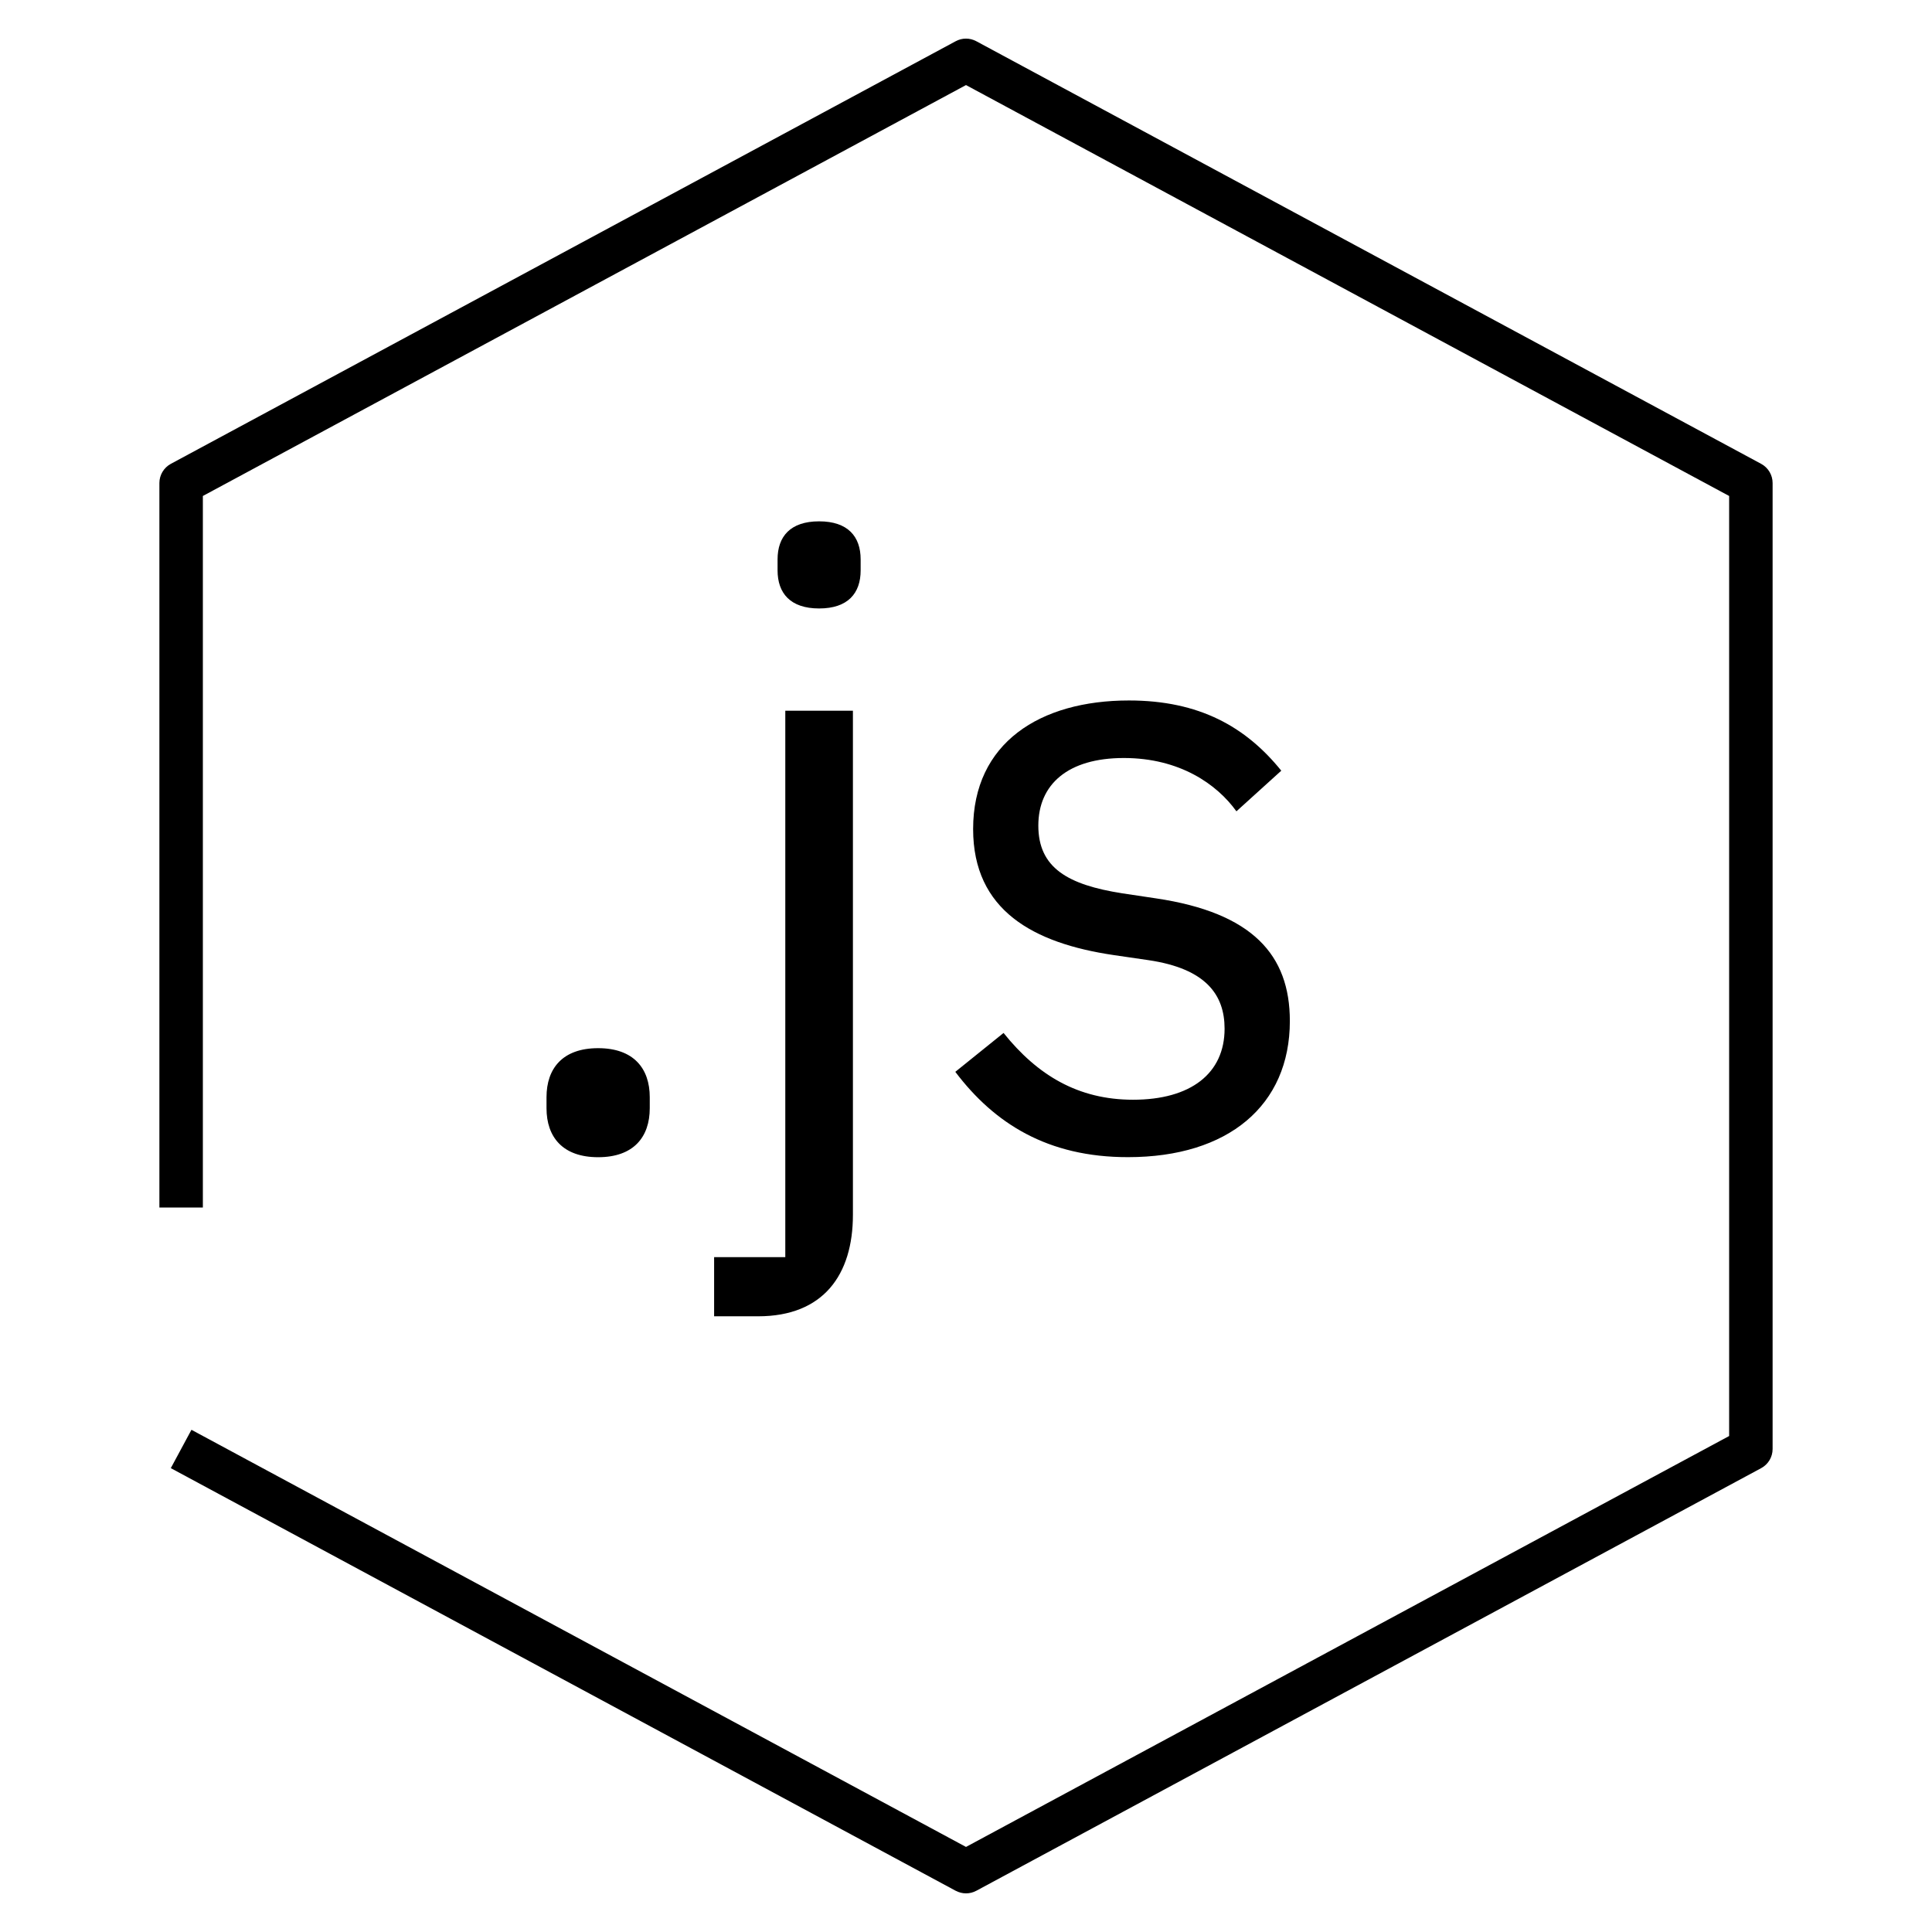 <?xml version="1.0" encoding="iso-8859-1"?>
<!-- Generator: Adobe Illustrator 29.1.0, SVG Export Plug-In . SVG Version: 9.03 Build 55587)  -->
<svg version="1.1" id="Layer_1" xmlns="http://www.w3.org/2000/svg" xmlns:xlink="http://www.w3.org/1999/xlink" x="0px" y="0px"
	 viewBox="0 0 32 32" style="enable-background:new 0 0 32 32;" xml:space="preserve">
<path id="node-dot-js--01_00000077314272081770752890000014444321760447884460_" d="M16,31.36c-0.059,0-0.117-0.015-0.171-0.043
	l-13-7l0.342-0.635L16,30.591l12.64-6.806V8.215L16,1.409L3.36,8.215V20H2.64V8c0-0.132,0.073-0.254,0.189-0.317l13-7
	c0.107-0.058,0.234-0.058,0.342,0l13,7C29.287,7.746,29.36,7.868,29.36,8v16c0,0.133-0.073,0.254-0.189,0.317l-13,7
	C16.117,31.346,16.059,31.36,16,31.36z M9.052,18.355v-0.182c0-0.477,0.267-0.812,0.855-0.812s0.855,0.336,0.855,0.812v0.182
	c0,0.477-0.267,0.812-0.855,0.812S9.052,18.832,9.052,18.355z M13.006,11.772h1.121v8.349c0,0.994-0.49,1.681-1.57,1.681h-0.729
	v-0.98h1.179v-9.05H13.006z M12.879,9.447V9.265c0-0.378,0.211-0.63,0.688-0.63s0.688,0.252,0.688,0.63v0.183
	c0,0.378-0.211,0.63-0.688,0.63S12.879,9.825,12.879,9.447z M15.823,17.753l0.799-0.644c0.562,0.7,1.234,1.106,2.146,1.106
	c0.954,0,1.515-0.435,1.515-1.177c0-0.561-0.309-0.995-1.262-1.135l-0.575-0.084c-1.332-0.196-2.328-0.742-2.328-2.087
	c0-1.429,1.108-2.13,2.581-2.13c1.163,0,1.935,0.435,2.523,1.163l-0.743,0.673c-0.322-0.448-0.939-0.883-1.865-0.883
	c-0.925,0-1.416,0.435-1.416,1.12c0,0.701,0.491,0.98,1.389,1.121l0.561,0.084c1.599,0.238,2.216,0.938,2.216,2.031
	c0,1.4-1.023,2.255-2.679,2.255C17.352,19.168,16.468,18.607,15.823,17.753z"/>
<rect id="_Transparent_Rectangle" style="fill:none;" width="32" height="32"/>
</svg>
